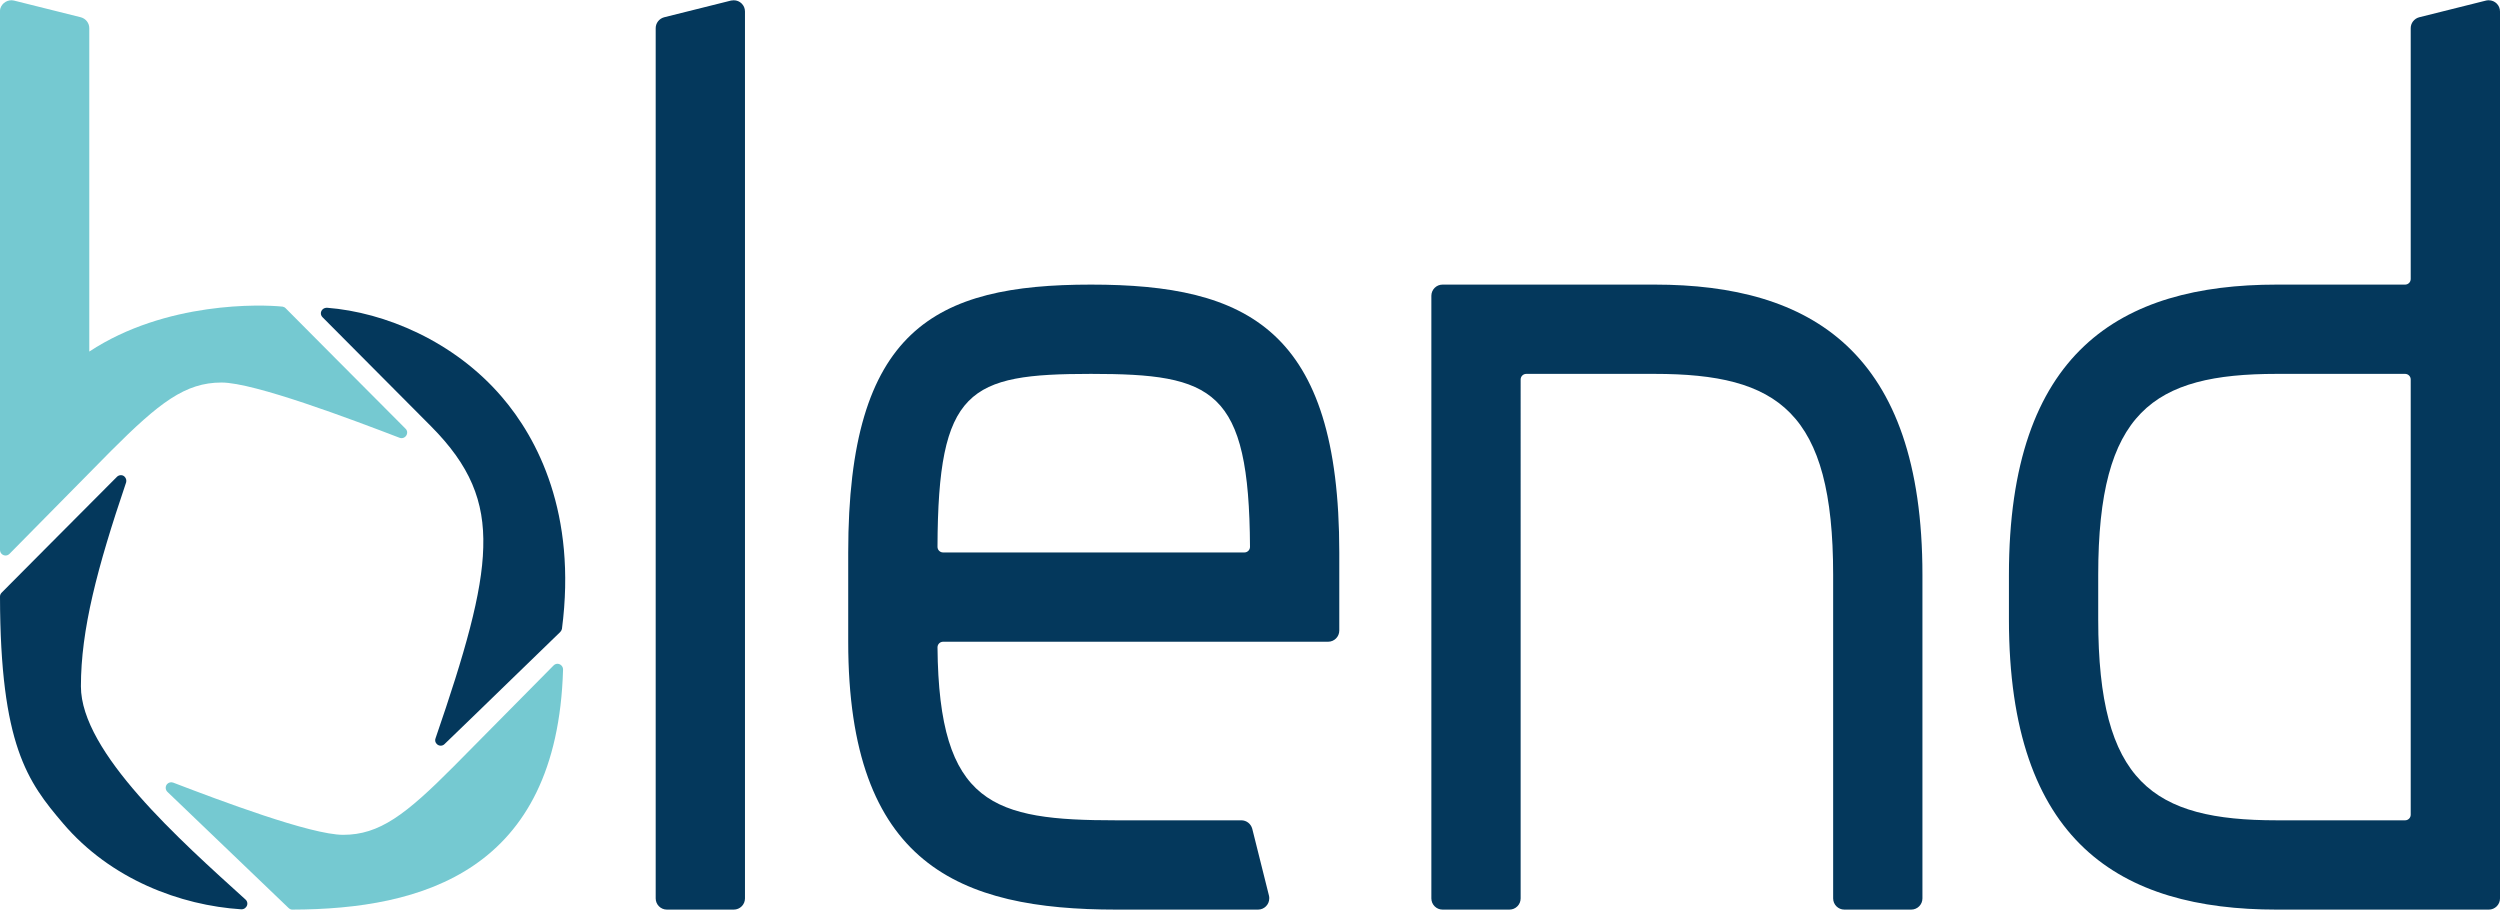 <svg version="1.1" id="blend-logo" xmlns="http://www.w3.org/2000/svg" xmlns:xlink="http://www.w3.org/1999/xlink" x="0" y="0" viewBox="0 0 896 326" style="enable-background:new 0 0 896 326" xml:space="preserve"><style>.st0{fill:#75c9d1}.st1{fill:#04385c}</style><g id="blend-logo-b"><path id="blend-logo-b-top" class="st0" d="M101.3 109.9c-7.4-.8-41.8-2-69.3 16.1V10.1c0-1.8-1.2-3.4-3-3.9L5 .2C2.9-.3.7 1 .1 3.1c-.1.4-.1.7-.1 1v193c0 1.1.9 2 2 2 .5 0 1-.2 1.4-.6l36.4-36.9c17.3-17.3 26.6-24.5 39.6-24.5 11.7 0 46.6 13.2 63.8 19.8 1 .4 2.2-.1 2.6-1.2.3-.7.1-1.6-.5-2.1-13.4-13.4-39.1-39.3-43-43.2-.2-.2-.5-.4-1-.5z"/><path id="blend-logo-b-left" class="st1" d="M.6 212.4c4.1-4.1 29-29.2 41.3-41.5.8-.8 2.1-.8 2.8 0 .5.5.7 1.3.5 2C34.8 203.6 29 225.7 29 246c0 23.6 35.6 55.2 59 76.4.8.7.9 2 .1 2.8-.4.5-1 .7-1.6.7-21.8-1.4-46.8-10.7-63.9-30.8C9.9 280.2.1 267.1 0 213.8c0-.5.2-1 .6-1.4z"/><path id="blend-logo-b-right" class="st1" d="M200.8 226.5c-4.1 3.9-29 28.2-41.5 40.2-.8.8-2.1.7-2.8-.1-.5-.5-.7-1.3-.4-2 10.5-30.5 16.7-52 17.1-68.4.5-16.7-4.8-29.4-18.7-43.4l-38.9-39.1c-.8-.8-.8-2 0-2.8.4-.4 1-.6 1.6-.6 20.7 1.6 45.6 12 62.7 32 12.7 14.8 26.9 41.7 21.5 83.1-.1.4-.3.8-.6 1.1z"/><path id="blend-logo-b-bottom" class="st0" d="M103.4 325.4c-4.3-4.1-29.8-28.6-43.4-41.6-.8-.8-.8-2-.1-2.8.6-.6 1.4-.8 2.2-.5 16.7 6.4 49.3 18.7 60.9 18.7 13 0 22.4-7.2 39.6-24.5l35.8-36.2c.8-.8 2-.8 2.8 0 .4.4.6.9.6 1.5-2.1 72.2-50.4 85.9-97.1 86-.4 0-.9-.2-1.3-.6z"/></g><path id="blend-logo-l" class="st1" d="m262 .2-24 6c-1.8.5-3 2.1-3 3.9V322c0 2.2 1.8 4 4 4h24c2.2 0 4-1.8 4-4V4.1c0-2.2-1.8-4-4-4-.3 0-.7.1-1 .1z"/><path id="blend-logo-e" class="st1" d="M480 198c0-80-33-96-89-96s-87 16-87 96v32c0 80 40 96 96 96h50.9c2.2 0 4-1.8 4-4 0-.3 0-.7-.1-1l-6-24c-.5-1.8-2.1-3-3.9-3H400c-43.9 0-63.5-5.4-64-62 0-1.1.9-2 2-2h138c2.2 0 4-1.8 4-4v-28zm-142 0c-1.1 0-2-.9-2-2 .2-56.6 11.1-62 55-62s56.7 5.4 57 62c0 1.1-.9 2-2 2H338z"/><path id="blend-logo-n" class="st1" d="M593 102h-76c-2.2 0-4 1.8-4 4v216c0 2.2 1.8 4 4 4h24c2.2 0 4-1.8 4-4V136c0-1.1.9-2 2-2h46c44.4 0 64 13.5 64 72v116c0 2.2 1.8 4 4 4h24c2.2 0 4-1.8 4-4V206c0-80-40-104-96-104z"/><path id="blend-logo-d" class="st1" d="M864 10.1V100c0 1.1-.9 2-2 2h-46c-56 0-96 24-96 104v16c0 80 40 104 96 104h76c2.2 0 4-1.8 4-4V4.1c0-2.2-1.8-4-4-4-.3 0-.7 0-1 .1l-24 6c-1.8.5-3 2.1-3 3.9zm0 281.9c0 1.1-.9 2-2 2h-46c-44.4 0-64-13.5-64-72v-16c0-58.5 19.6-72 64-72h46c1.1 0 2 .9 2 2v156z"/><defs><path id="SVGID_1_" d="M1 1h1L1 2z"/></defs><defs><path id="SVGID_2_" d="M-1-1h-1l1-1z"/></defs><clipPath id="SVGID_3_"><use xlink:href="#SVGID_1_" style="overflow:visible"/></clipPath><clipPath id="SVGID_4_" style="clip-path:url(#SVGID_3_)"><use xlink:href="#SVGID_2_" style="overflow:visible"/></clipPath></svg>